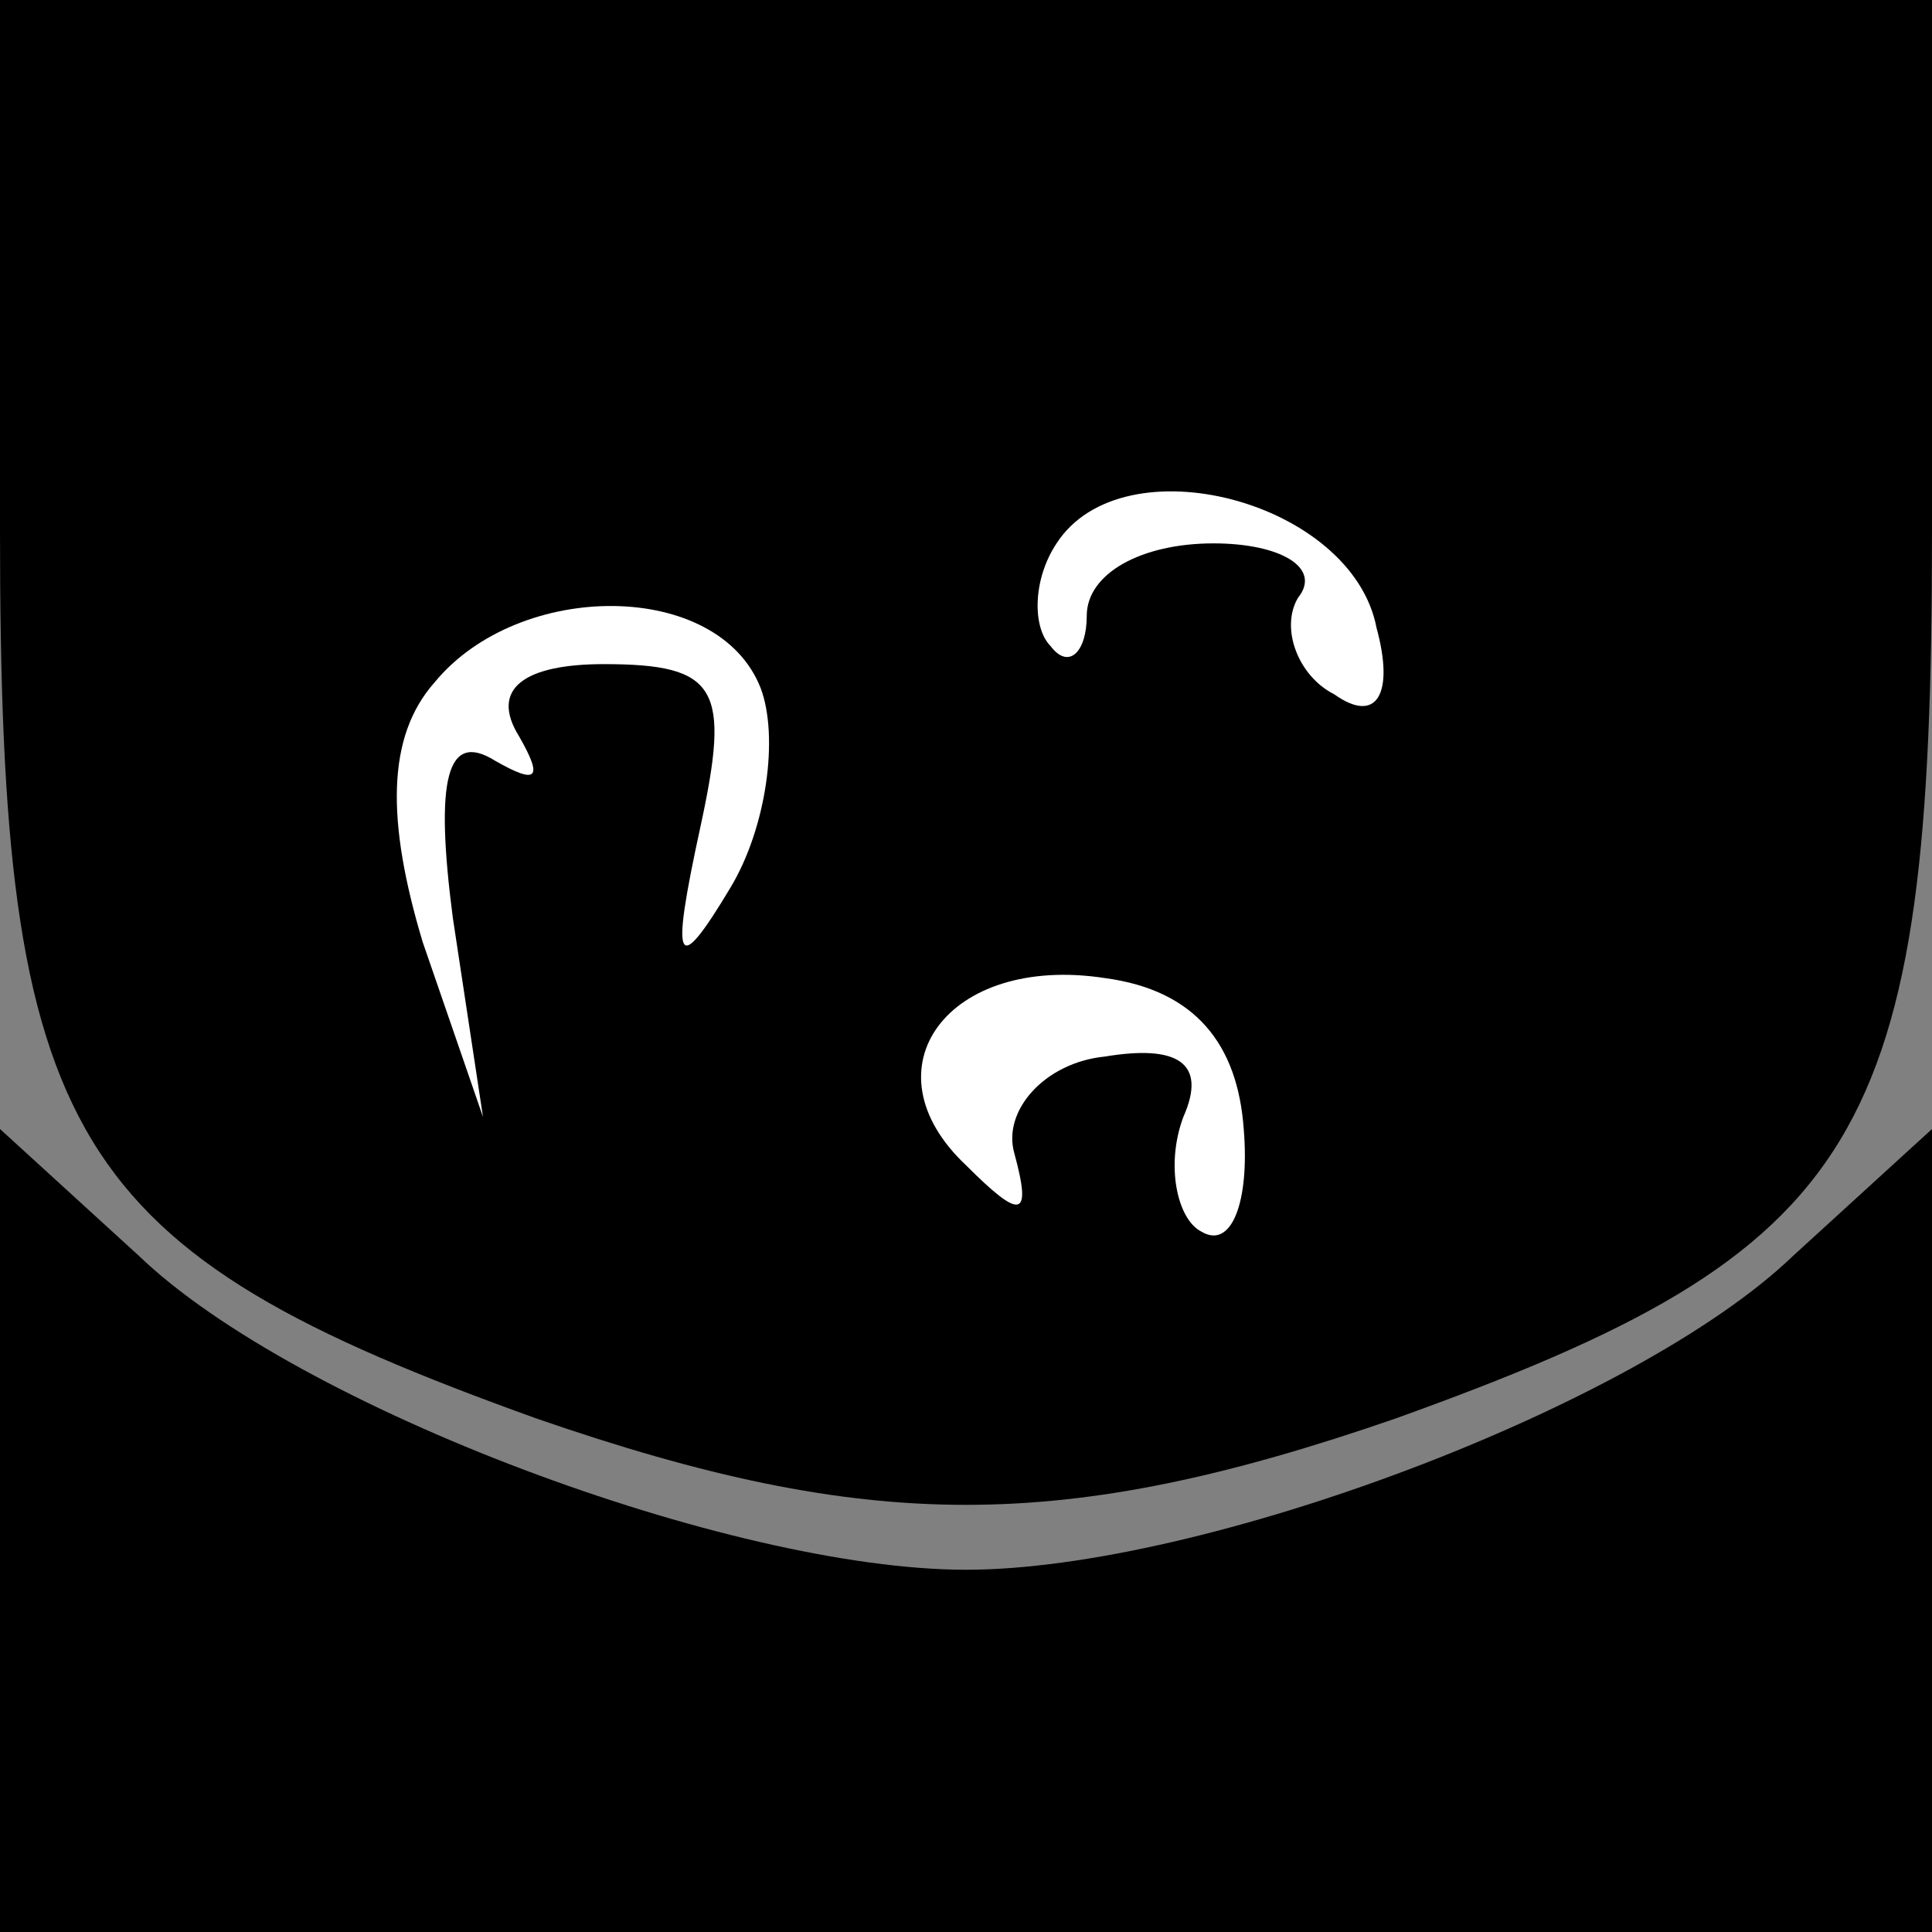 <?xml version="1.0" standalone="no"?>
<!DOCTYPE svg PUBLIC "-//W3C//DTD SVG 20010904//EN"
 "http://www.w3.org/TR/2001/REC-SVG-20010904/DTD/svg10.dtd">
<svg version="1.0" xmlns="http://www.w3.org/2000/svg"
 width="32pt" height="32pt" viewBox="0 0 32 32"
 preserveAspectRatio="xMidYMid meet">
<rect x="0" y="0" width="32" height="32" fill="#808080" stroke="none"/>
<g transform="translate(0,32) scale(0.1,-0.1)"
fill="#000000" stroke="none">
<path fill="#000000" stroke="none" d="M0 232 c0 -101 11 -119 89 -147 55 -19
87 -19 142 0 78 28 89 46 89 147 l0 88 -160 0 -160 0 0 -88z"/>
<path fill="#ffffff" stroke="none" d="M228 216 c3 -11 0 -16 -7 -11 -6 3 -9
11 -6 16 4 5 -3 9 -14 9 -12 0 -21 -5 -21 -12 0 -6 -3 -9 -6 -5 -3 3 -3 11 1
17 11 17 49 7 53 -14z"/>
<path fill="#ffffff" stroke="none" d="M126 206 c3 -8 1 -23 -5 -33 -9 -15
-10 -13 -5 10 5 23 3 27 -16 27 -13 0 -19 -4 -14 -12 4 -7 3 -8 -4 -4 -8 5
-10 -3 -7 -26 l5 -33 -10 29 c-6 20 -6 34 2 43 14 17 47 17 54 -1z"/>
<path fill="#ffffff" stroke="none" d="M206 133 c1 -12 -2 -20 -7 -17 -4 2 -6
11 -3 19 4 9 -1 12 -13 10 -10 -1 -17 -9 -15 -16 3 -11 1 -11 -8 -2 -17 16 -3
35 23 31 15 -2 22 -11 23 -25z"/>
<path fill="#000000" stroke="none" d="M0 67 l0 -67 160 0 160 0 0 67 0 66
-23 -21 c-26 -25 -98 -52 -137 -52 -39 0 -111 27 -137 52 l-23 21 0 -66z"/>
</g>
</svg>
